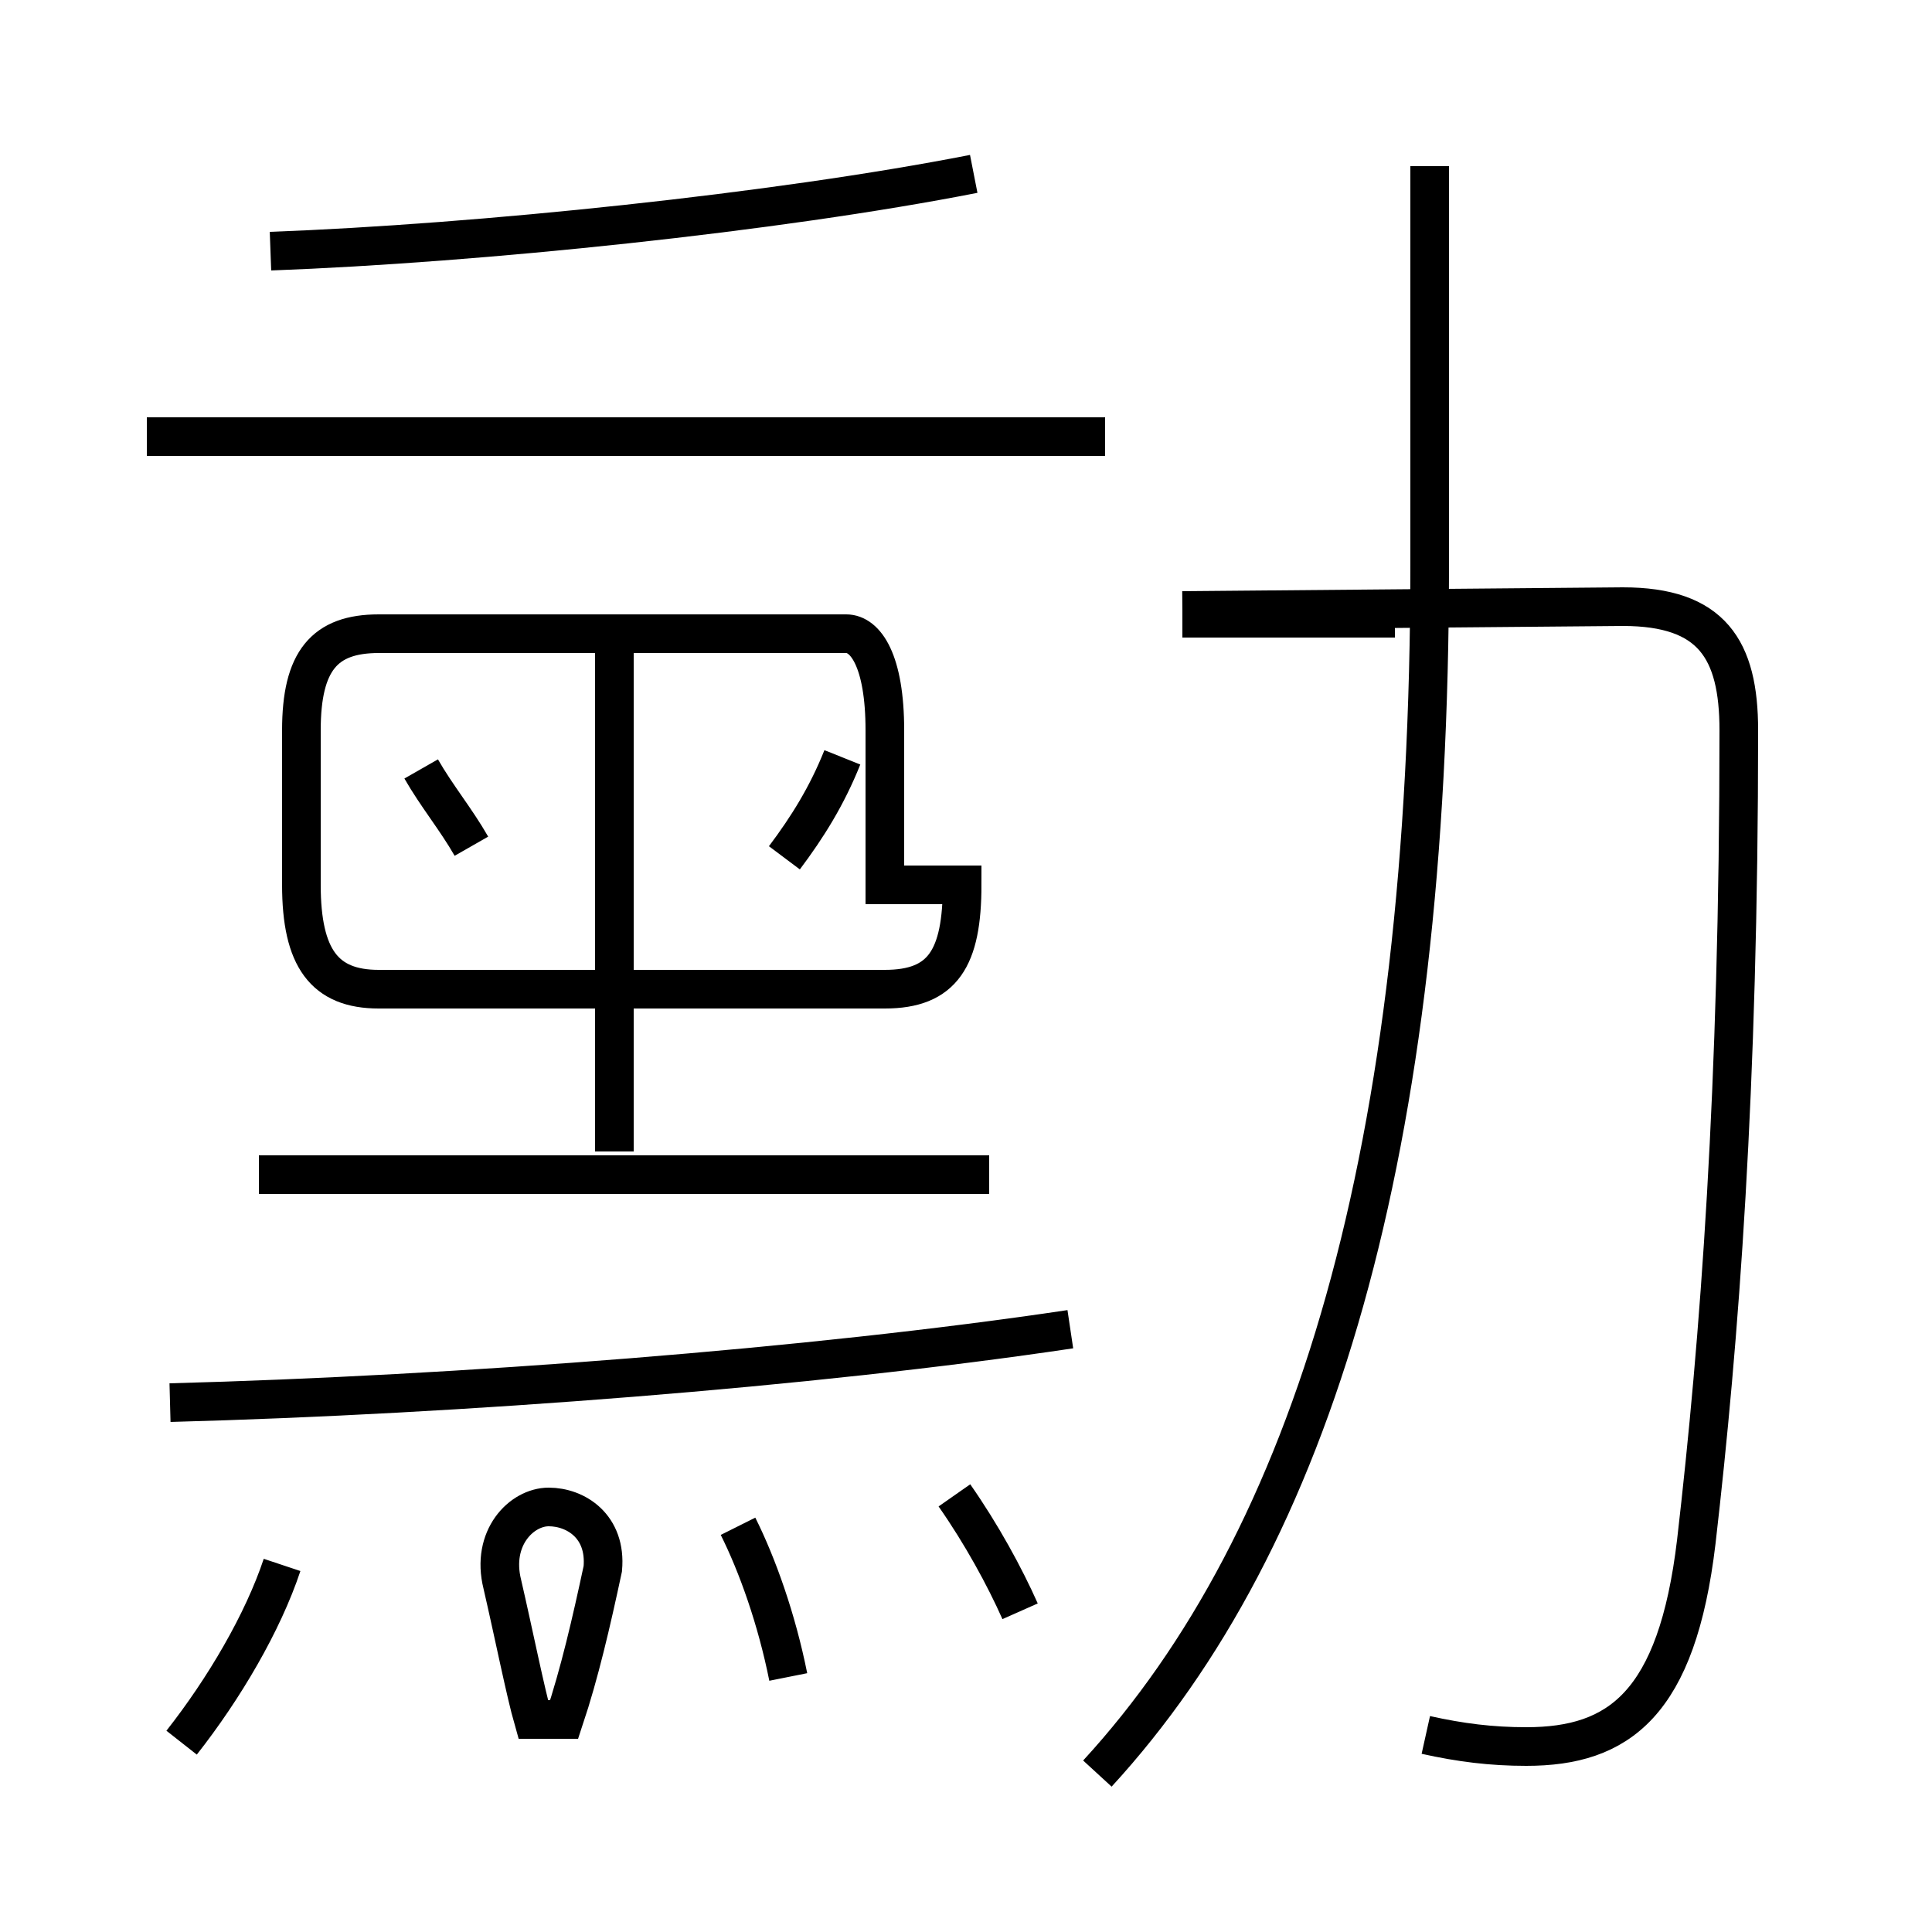 <?xml version='1.0' encoding='utf8'?>
<svg viewBox="0.0 -6.0 50.0 50.0" version="1.1" xmlns="http://www.w3.org/2000/svg">
<rect x="0.0" y="-6.0" width="50.0" height="50.0" fill="#808080" stroke="none"/>
<rect x="-1000" y="-1000" width="2000" height="2000" stroke="white" fill="white"/>
<g style="fill:white;stroke:#000000;  stroke-width:1">
<path d="M 36.9 0.9 C 37.8 1.1 38.6 1.2 39.5 1.2 C 41.9 1.2 43.4 0.1 43.9 -4.1 C 44.5 -9.3 45.0 -15.8 45.0 -25.1 C 45.0 -27.2 44.3 -28.3 42.0 -28.3 L 30.6 -28.2 M 4.7 1.1 C 5.8 -0.3 6.8 -2.0 7.3 -3.5 M 13.8 0.5 C 13.6 -0.2 13.3 -1.7 13.0 -3.0 C 12.7 -4.2 13.5 -5.0 14.2 -5.0 C 14.9 -5.0 15.7 -4.5 15.6 -3.4 C 15.3 -2.0 15.0 -0.7 14.6 0.5 Z M 20.4 -0.6 C 20.1 -2.1 19.6 -3.5 19.1 -4.5 M 4.4 -7.7 C 11.9 -7.9 21.0 -8.6 27.7 -9.6 M 25.6 -13.6 L 6.7 -13.6 M 26.4 -2.3 C 26.0 -3.2 25.4 -4.3 24.7 -5.3 M 12.2 -22.1 C 11.8 -22.8 11.3 -23.4 10.9 -24.1 M 15.9 -14.2 L 15.9 -27.1 M 22.9 -21.1 L 22.9 -25.1 C 22.9 -26.9 22.4 -27.6 21.9 -27.6 L 9.8 -27.6 C 8.4 -27.6 7.8 -26.9 7.8 -25.1 L 7.8 -21.1 C 7.8 -19.2 8.4 -18.4 9.8 -18.4 L 22.9 -18.4 C 24.4 -18.4 24.9 -19.2 24.9 -21.1 Z M 20.3 -21.8 C 20.9 -22.6 21.4 -23.4 21.8 -24.4 M 28.4 1.9 C 34.0 -4.2 37.0 -14.2 37.0 -29.4 L 37.0 -39.7 M 28.6 -32.7 L 3.8 -32.7 M 7.0 -37.5 C 12.4 -37.7 20.1 -38.5 25.2 -39.5 M 36.1 -28.0 L 30.6 -28.0" transform="translate(0.0, 38.0)" />
</g>
</svg>